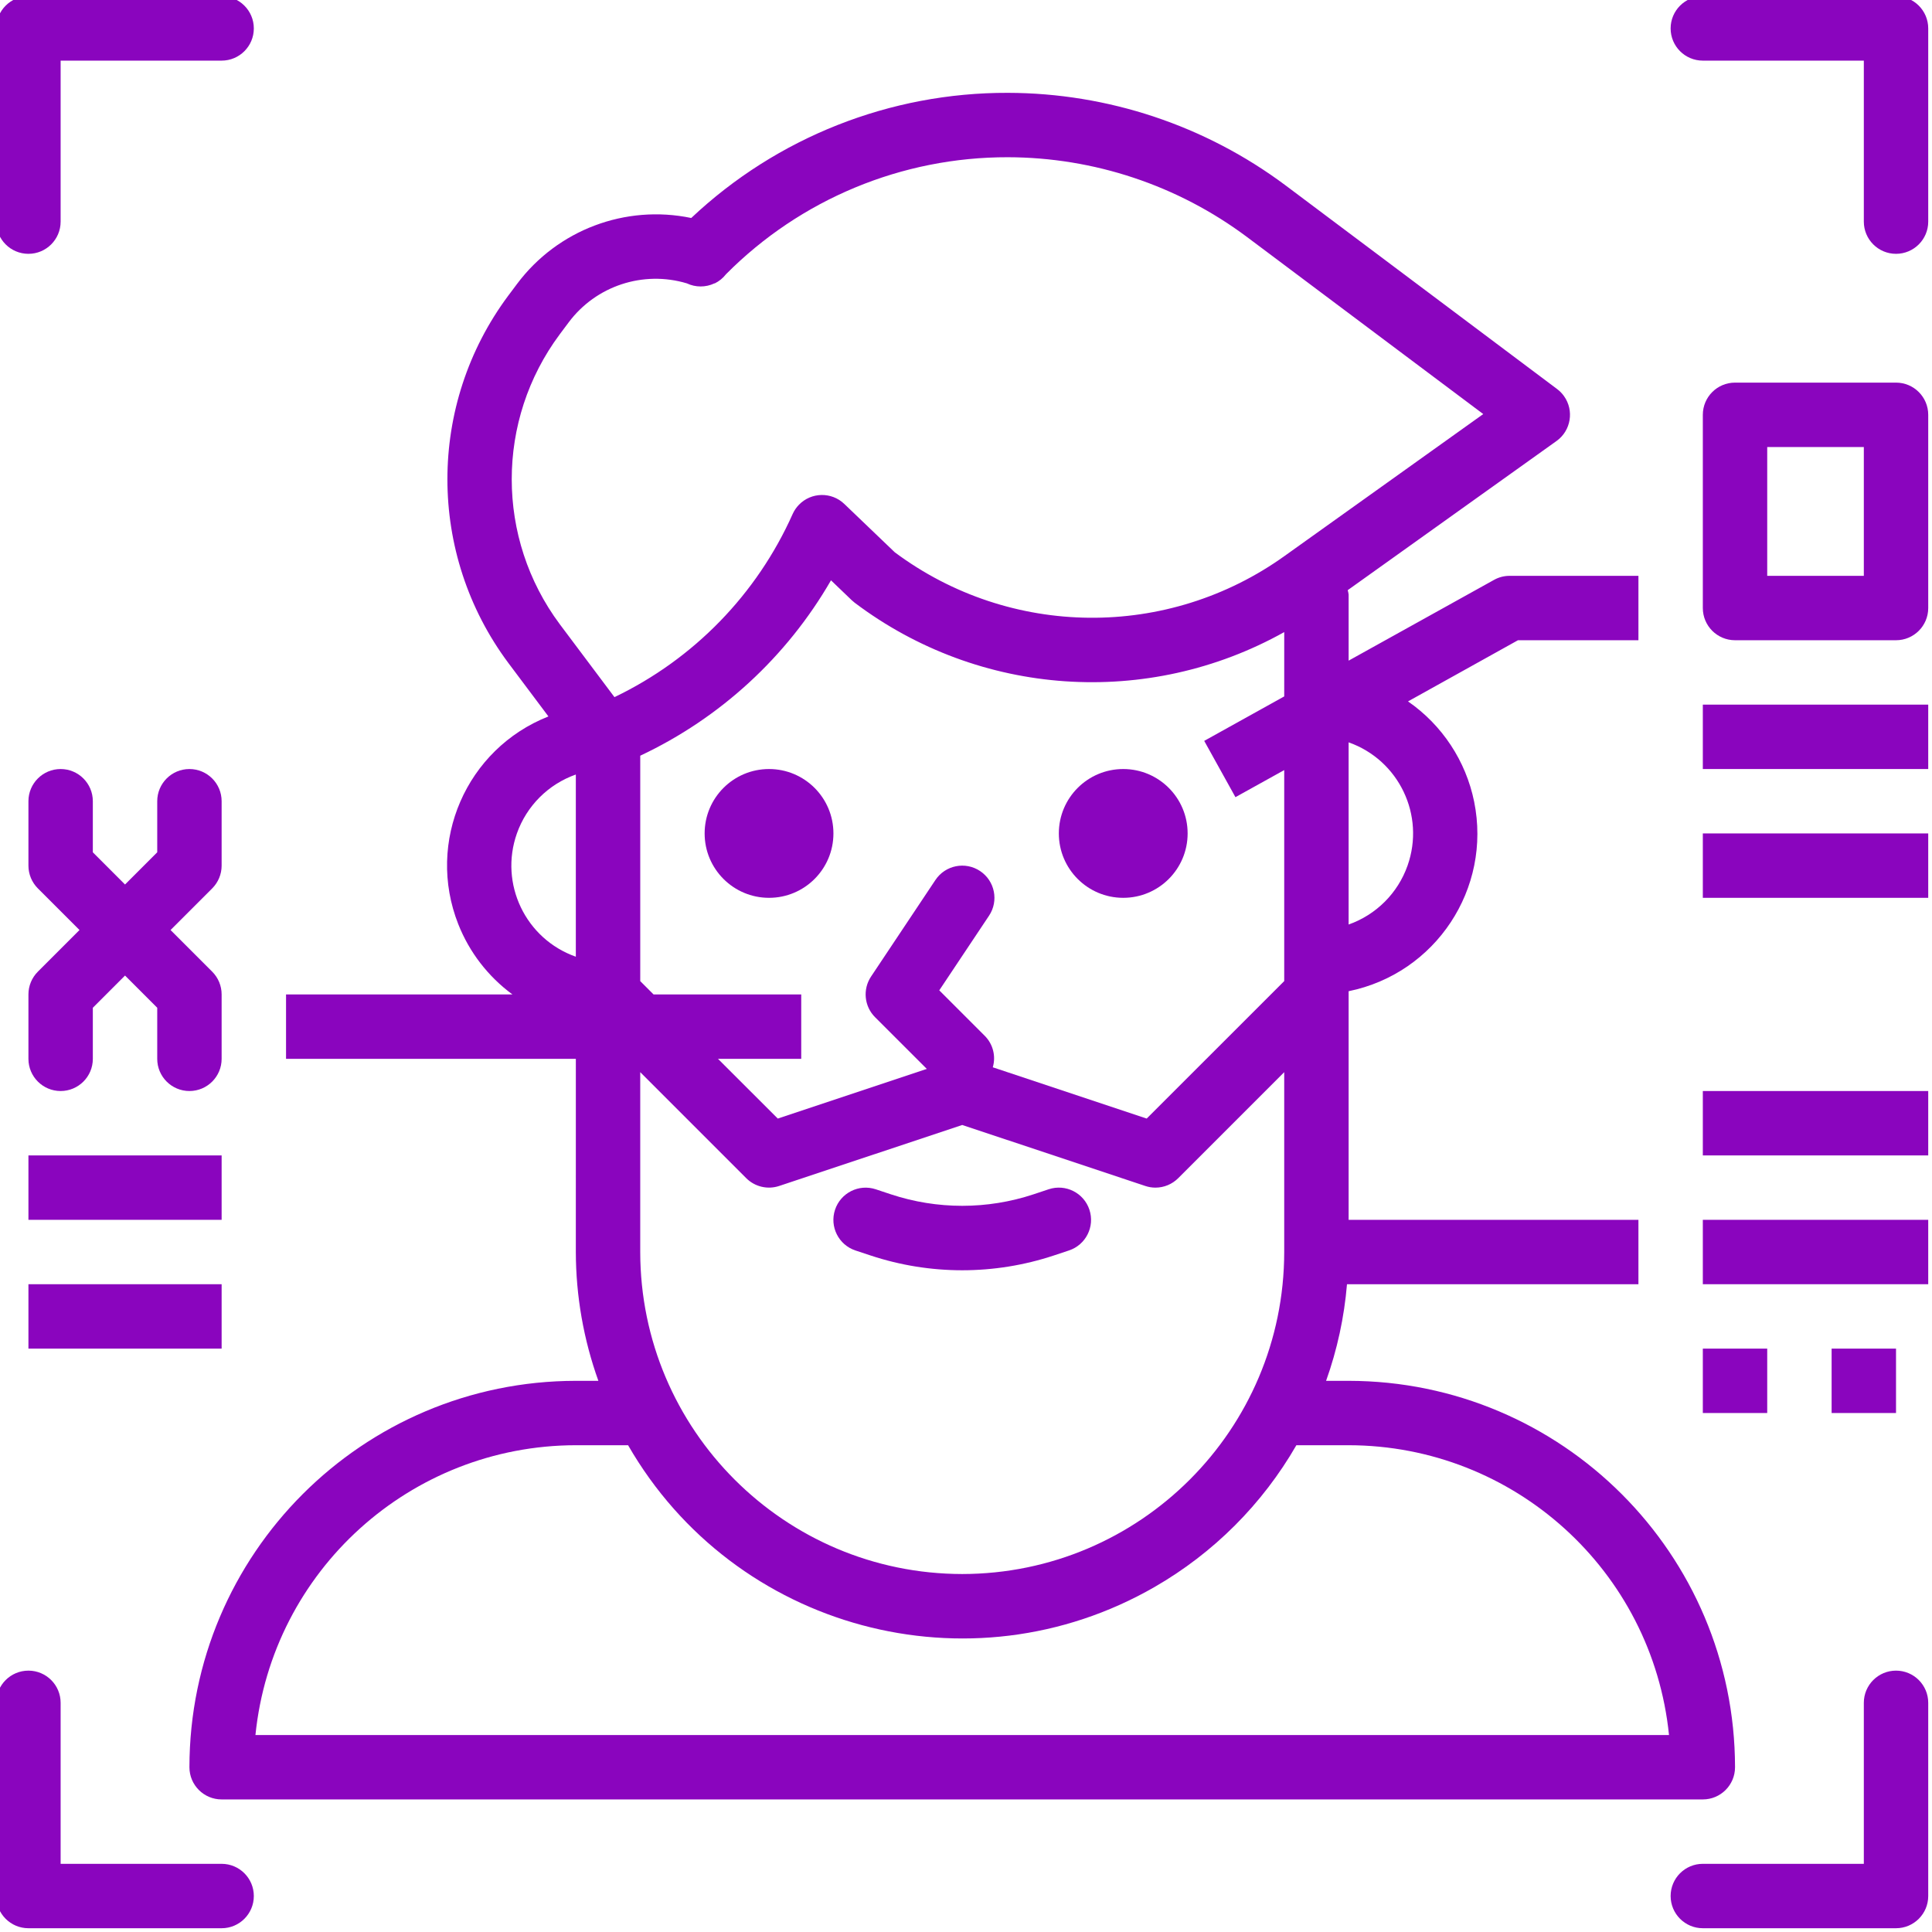 <?xml version="1.0"?>
<svg xmlns="http://www.w3.org/2000/svg" height="512px" viewBox="1 1 512 512" width="512px"><path d="m8.535 68.266c4.711 0 8.531-3.82 8.531-8.531v-42.668h42.668c4.711 0 8.531-3.82 8.531-8.531 0-4.715-3.82-8.535-8.531-8.535h-51.199c-4.715 0-8.535 3.82-8.535 8.535v51.199c0 4.711 3.82 8.531 8.535 8.531zm0 0" fill="#8A05BE"/><path d="m503.465 443.734c-4.711 0-8.531 3.82-8.531 8.531v42.668h-42.668c-4.711 0-8.531 3.82-8.531 8.531 0 4.715 3.82 8.535 8.531 8.535h51.199c4.715 0 8.535-3.82 8.535-8.535v-51.199c0-4.711-3.82-8.531-8.535-8.531zm0 0" fill="#8A05BE"/><path d="m59.734 494.934h-42.668v-42.668c0-4.711-3.82-8.531-8.531-8.531-4.715 0-8.535 3.82-8.535 8.531v51.199c0 4.715 3.82 8.535 8.535 8.535h51.199c4.711 0 8.531-3.82 8.531-8.535 0-4.711-3.82-8.531-8.531-8.531zm0 0" fill="#8A05BE"/><path d="m503.465 0h-51.199c-4.711 0-8.531 3.82-8.531 8.535 0 4.711 3.82 8.531 8.531 8.531h42.668v42.668c0 4.711 3.82 8.531 8.531 8.531 4.715 0 8.535-3.82 8.535-8.531v-51.199c0-4.715-3.82-8.535-8.535-8.535zm0 0" fill="#8A05BE"/><path d="m153.602 332.801c.023 11.637 2.043 23.18 5.973 34.133h-5.973c-56.531.062-102.34 45.871-102.402 102.398 0 4.715 3.82 8.535 8.535 8.535h392.531c4.715 0 8.535-3.82 8.535-8.535-.062-56.527-45.871-102.336-102.402-102.398h-5.973c2.949-8.258 4.809-16.863 5.539-25.602h77.234v-17.066h-76.801v-60.586c23.059-4.691 37.953-27.184 33.262-50.242-2.195-10.785-8.473-20.301-17.523-26.559l29.141-16.211h31.922v-17.066h-34.133c-1.449-.004-2.875.367-4.137 1.074l-38.531 21.402v-17.504c-.047-.398-.129-.789-.238-1.176l55.332-39.527c3.832-2.742 4.719-8.07 1.977-11.906-.504-.707-1.117-1.336-1.816-1.859l-71.953-53.965c-21.262-15.883-47.078-24.488-73.617-24.539-31.18-.09-61.207 11.781-83.898 33.168-17.461-3.637-35.449 3.164-46.141 17.441l-2.363 3.156c-21.488 28.867-21.488 68.414 0 97.281l10.656 14.215c-21.797 8.602-32.496 33.242-23.898 55.039 2.934 7.438 7.914 13.898 14.359 18.633h-59.996v17.066h76.801zm102.398 85.332c-47.105-.051-85.281-38.227-85.332-85.332v-47.668l28.098 28.102c2.289 2.281 5.668 3.078 8.73 2.055l48.504-16.16 48.504 16.16c.867.293 1.777.445 2.695.445 2.266 0 4.434-.902 6.035-2.5l28.098-28.102v47.668c-.051 47.105-38.227 85.281-85.332 85.332zm85.332-232.574-21.203 11.781 8.277 14.918 12.926-7.176v55.918l-36.445 36.43-40.789-13.586c.863-2.93.07-6.094-2.066-8.277l-12.117-12.117 13.188-19.781c2.613-3.918 1.555-9.219-2.367-11.832-3.918-2.617-9.219-1.559-11.836 2.363l-17.066 25.598c-2.254 3.387-1.809 7.895 1.066 10.77l13.715 13.703-39.492 13.16-15.848-15.828h22.059v-17.066h-39.133l-3.531-3.535v-59.734c21.195-9.973 38.836-26.191 50.551-46.48l5.488 5.266c.25.238.516.465.793.676 33.047 24.93 77.699 27.984 113.832 7.781zm17.066 198.441c43.805.051 80.477 33.219 84.906 76.801h-374.609c4.43-43.582 41.102-76.75 84.906-76.801h13.848c28.156 48.906 90.629 65.727 139.531 37.566 15.617-8.988 28.578-21.949 37.57-37.566zm0-137.992v-48.281c13.336 4.703 20.328 19.328 15.621 32.66-2.574 7.301-8.316 13.043-15.621 15.621zm-209.066-156.406 2.355-3.148c7.23-9.695 19.75-13.832 31.336-10.359 2.312 1.094 5 1.094 7.312 0h.102c1.148-.566 2.156-1.387 2.938-2.398 19.754-19.91 46.66-31.082 74.707-31.027 22.848.043 45.07 7.453 63.371 21.129l62.625 46.934-52.566 37.547c-30.98 22.246-72.797 21.875-103.383-.914l-13.363-12.801c-3.395-3.27-8.797-3.168-12.062.23-.68.703-1.23 1.516-1.633 2.406-9.488 21.273-26.227 38.48-47.23 48.547l-14.508-19.344c-16.957-22.793-16.957-54.012 0-76.801zm4.27 116.656v48.281c-13.336-4.703-20.328-19.324-15.621-32.66 2.574-7.301 8.316-13.043 15.621-15.621zm0 0" fill="#8A05BE"/><path d="m315.734 221.867c0 9.426-7.641 17.066-17.066 17.066s-17.066-7.641-17.066-17.066c0-9.426 7.641-17.066 17.066-17.066s17.066 7.641 17.066 17.066zm0 0" fill="#8A05BE"/><path d="m221.867 221.867c0 9.426-7.641 17.066-17.066 17.066s-17.066-7.641-17.066-17.066c0-9.426 7.641-17.066 17.066-17.066s17.066 7.641 17.066 17.066zm0 0" fill="#8A05BE"/><path d="m278.914 316.168-4.02 1.34c-12.273 4.062-25.523 4.062-37.797 0l-4.008-1.332c-4.48-1.484-9.312.941-10.797 5.418-1.484 4.48.941 9.312 5.418 10.797l3.996 1.324c15.77 5.227 32.809 5.227 48.578 0l4.004-1.332c4.477-1.484 6.902-6.316 5.418-10.797-1.484-4.477-6.316-6.902-10.793-5.418zm0 0" fill="#8A05BE"/><path d="m503.465 102.398h-42.664c-4.715 0-8.535 3.82-8.535 8.535v51.199c0 4.715 3.82 8.535 8.535 8.535h42.664c4.715 0 8.535-3.82 8.535-8.535v-51.199c0-4.715-3.82-8.535-8.535-8.535zm-8.531 51.203h-25.602v-34.133h25.602zm0 0" fill="#8A05BE"/><path d="m452.266 187.734h59.734v17.066h-59.734zm0 0" fill="#8A05BE"/><path d="m452.266 221.867h59.734v17.066h-59.734zm0 0" fill="#8A05BE"/><path d="m452.266 290.133h59.734v17.066h-59.734zm0 0" fill="#8A05BE"/><path d="m452.266 324.266h59.734v17.066h-59.734zm0 0" fill="#8A05BE"/><path d="m8.535 264.535v17.066c0 4.711 3.82 8.531 8.531 8.531 4.715 0 8.535-3.82 8.535-8.531v-13.535l8.531-8.535 8.535 8.535v13.535c0 4.711 3.82 8.531 8.531 8.531 4.715 0 8.535-3.82 8.535-8.531v-17.066c0-2.266-.902-4.434-2.5-6.035l-11.035-11.035 11.035-11.031c1.598-1.602 2.5-3.77 2.5-6.035v-17.066c0-4.711-3.82-8.531-8.535-8.531-4.711 0-8.531 3.82-8.531 8.531v13.535l-8.535 8.535-8.531-8.535v-13.535c0-4.711-3.82-8.531-8.535-8.531-4.711 0-8.531 3.82-8.531 8.531v17.066c0 2.266.898 4.434 2.5 6.035l11.031 11.031-11.031 11.035c-1.602 1.602-2.5 3.77-2.5 6.035zm0 0" fill="#8A05BE"/><path d="m8.535 307.199h51.199v17.066h-51.199zm0 0" fill="#8A05BE"/><path d="m8.535 341.332h51.199v17.066h-51.199zm0 0" fill="#8A05BE"/><path d="m452.266 358.398h17.066v17.066h-17.066zm0 0" fill="#8A05BE"/><path d="m486.398 358.398h17.066v17.066h-17.066zm0 0" fill="#8A05BE"/></svg>
